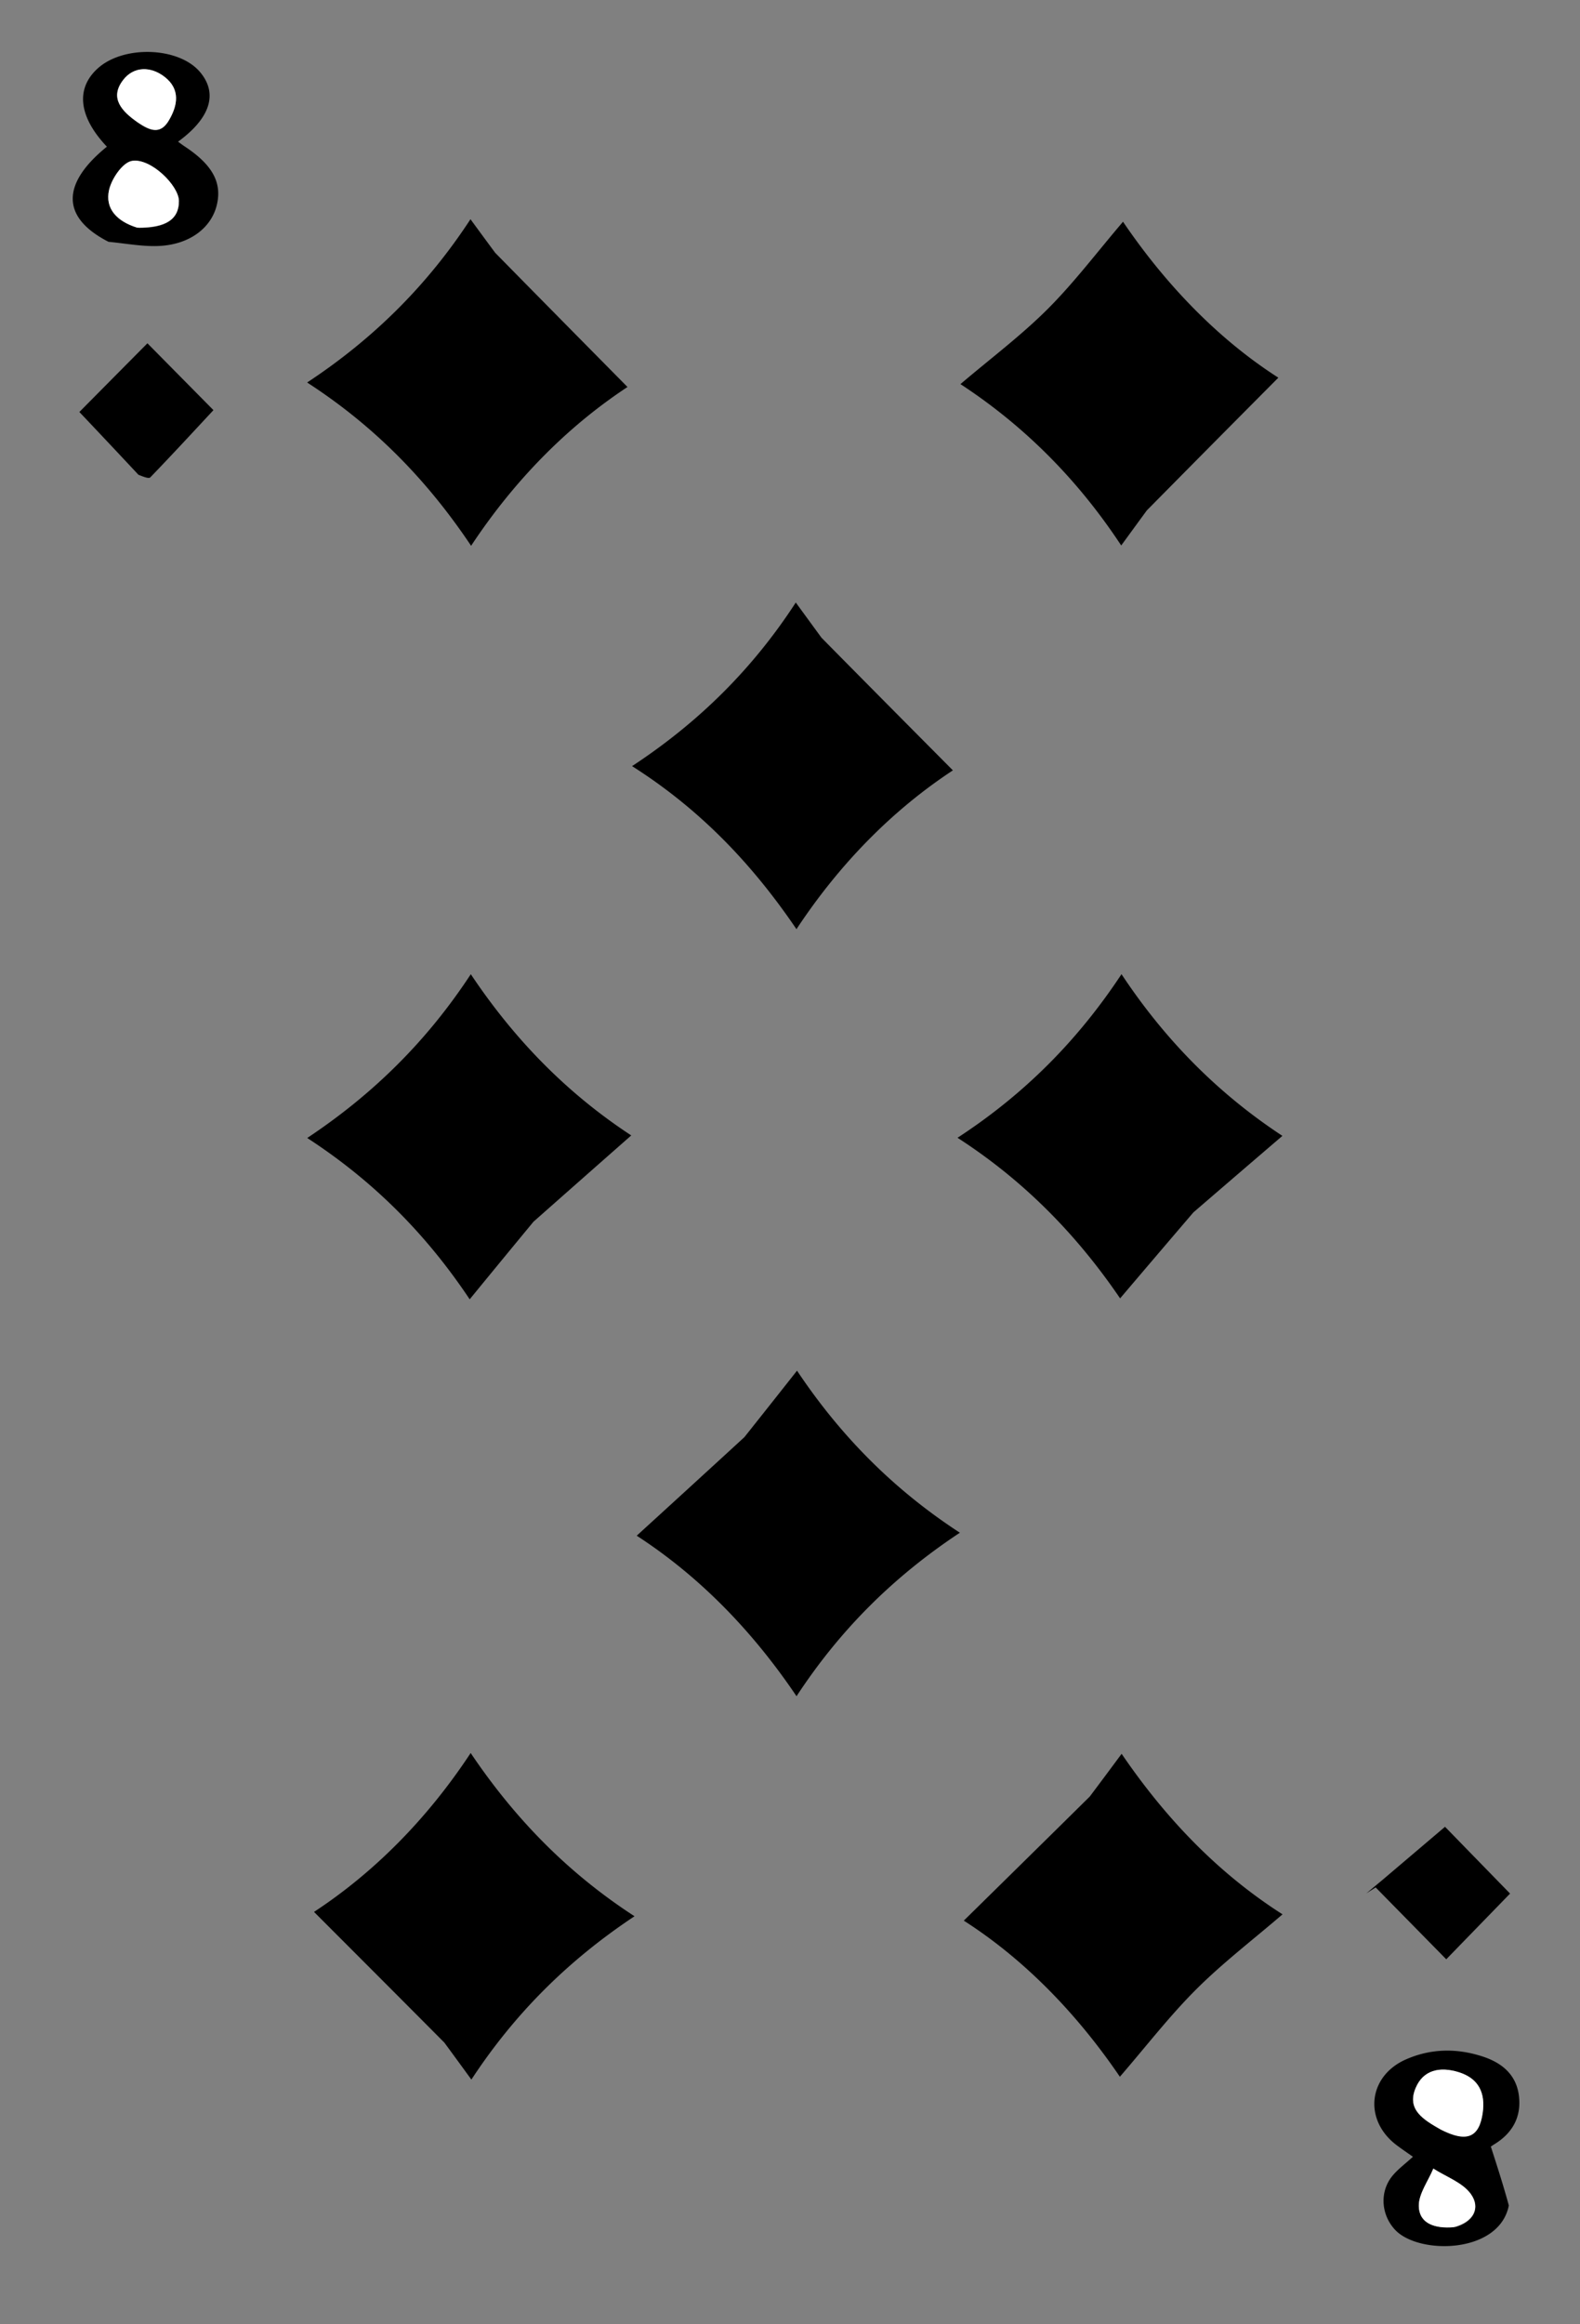 <svg xmlns="http://www.w3.org/2000/svg" viewBox="0 0 340 500" xml:space="preserve"><rect x="0" y="0" width="340" height="500" fill="#808080" stroke="none"/><path fill="transparent" d="M341 193v308H1V1h340v192M234.276 386.744l-26.877 26.422c13.269 8.488 24.52 20.26 33.587 33.583 5.675-6.566 10.669-13.055 16.414-18.79 5.702-5.692 12.161-10.627 18.588-16.15-13.867-8.847-25.126-20.607-34.625-34.531a995.756 995.756 0 0 1-7.087 9.466m-74.33-77.32c-7.566 6.906-15.13 13.813-22.93 20.934 13.505 8.767 24.88 20.445 34.388 34.53 9.426-14.376 20.945-25.77 35.152-35.172-14.37-9.348-25.77-20.966-35.045-34.858a2410.93 2410.93 0 0 1-11.565 14.565m-53.61-255.319-5.093-6.945c-9.264 14.17-20.84 25.69-35.152 35.124 14.495 9.376 25.876 21.058 35.285 35.13 9.442-14.288 20.884-25.746 33.657-34.163-9.418-9.532-18.83-19.058-28.698-29.146m140.657 55.422 28.095-28.28c-12.91-8.267-24.224-19.993-33.425-33.547-5.578 6.534-10.5 13.074-16.235 18.8-5.724 5.715-12.262 10.614-18.75 16.132 13.85 9.054 25.335 20.654 34.597 34.713 1.961-2.69 3.626-4.972 5.718-7.818m10.066 151.032 18.905-16.211c-13.793-9.068-25.208-20.571-34.627-34.785-9.346 14.161-20.82 25.767-35.29 35.196 14.519 9.357 25.823 21.088 34.99 34.547 5.394-6.342 10.455-12.293 16.022-18.747m-80.49-123.65-5.323-7.294c-9.193 14.144-20.75 25.677-35.232 35.195 14.58 9.245 25.847 21.028 35.378 35.074 9.48-14.36 20.948-25.808 33.662-34.163-9.432-9.495-18.745-18.87-28.486-28.812m-61.516 125.659 20.787-18.315c-13.776-9.03-25.097-20.57-34.527-34.683-9.364 14.274-20.925 25.752-35.2 35.233 14.458 9.389 25.787 20.947 34.962 34.705 4.668-5.696 9.07-11.068 13.978-16.94m-19.2 177.126 5.586 7.662c9.418-14.342 20.92-25.703 35.105-35.133-14.34-9.312-25.722-20.958-35.259-35.115-9.474 14.362-20.933 25.791-33.709 34.179 9.38 9.386 18.605 18.617 28.278 28.407m228.922 34.363-3.952-12.26c-.503.36.104-.13.764-.536 3.923-2.413 5.846-5.909 5.259-10.484-.576-4.482-3.645-7-7.67-8.34-5.561-1.852-11.178-1.802-16.585.561-8.203 3.585-9.22 13.052-2.066 18.457 1.13.854 2.306 1.643 3.525 2.507-1.634 1.488-3.111 2.583-4.279 3.945-2.979 3.474-2.594 8.523.435 11.764 5.065 5.42 22.415 5.216 24.57-5.614M23.74 52.116c3.62.29 7.27 1.011 10.856.774 6.42-.425 10.909-3.991 12.059-8.802 1.15-4.814-.943-8.638-6.866-12.554-.485-.32-.948-.675-1.477-1.054 7.01-5.113 8.62-10.41 4.702-15.014-4.584-5.386-16.427-5.785-21.993-.742-4.801 4.35-4.088 10.423 1.977 16.83-9.846 7.991-9.86 15.238.742 20.562m273.427 352.561-3.148 2.622 2.004-1.282 15.196 15.463 13.73-14.134-13.996-14.37c-3.398 2.887-8.318 7.068-13.786 11.701M29.985 102.417c.807.11 2.027.62 2.36.274 5.02-5.206 9.921-10.524 13.587-14.46L31.725 73.848 17.079 88.626c3.185 3.364 7.849 8.29 12.906 13.79z"/><path fill="currentColor" d="M234.507 386.472c2.303-3.063 4.376-5.855 6.856-9.194 9.499 13.924 20.758 25.684 34.625 34.53-6.427 5.524-12.886 10.459-18.588 16.151-5.745 5.735-10.739 12.224-16.414 18.79-9.067-13.322-20.318-25.095-33.587-33.583 8.986-8.834 17.932-17.628 27.108-26.694zM160.184 309.16a4549.98 4549.98 0 0 0 11.327-14.302c9.275 13.892 20.675 25.51 35.045 34.858-14.207 9.402-25.726 20.796-35.152 35.172-9.508-14.085-20.883-25.763-34.388-34.53a9875.449 9875.449 0 0 0 23.168-21.197zM106.562 54.385c9.64 9.807 19.053 19.333 28.47 28.865-12.772 8.417-24.214 19.875-33.656 34.162-9.409-14.071-20.79-25.753-35.285-35.129 14.312-9.435 25.888-20.955 35.152-35.124 1.949 2.657 3.52 4.801 5.32 7.226zM246.778 109.808c-1.878 2.564-3.543 4.847-5.504 7.536-9.262-14.059-20.748-25.66-34.597-34.713 6.488-5.518 13.026-10.417 18.75-16.132 5.735-5.726 10.657-12.266 16.235-18.8 9.2 13.554 20.515 25.28 33.425 33.548a11484.24 11484.24 0 0 0-28.309 28.56zM256.805 260.81a6712.396 6712.396 0 0 0-15.769 18.495c-9.167-13.459-20.471-25.19-34.99-34.547 14.47-9.429 25.944-21.035 35.29-35.196 9.419 14.214 20.834 25.717 34.627 34.785a7991.708 7991.708 0 0 0-19.158 16.463zM176.781 137.191c9.527 9.659 18.84 19.034 28.272 28.529-12.714 8.355-24.183 19.802-33.662 34.163-9.531-14.046-20.798-25.829-35.378-35.074 14.483-9.518 26.04-21.051 35.232-35.195 1.992 2.73 3.657 5.012 5.536 7.577zM114.798 262.817a4202.838 4202.838 0 0 0-13.725 16.69c-9.175-13.758-20.504-25.316-34.961-34.705 14.274-9.48 25.835-20.959 35.2-35.233 9.43 14.113 20.75 25.654 34.526 34.683-6.986 6.155-13.886 12.235-21.04 18.565zM95.628 439.413c-9.449-9.51-18.674-18.74-28.054-28.127 12.776-8.388 24.235-19.817 33.71-34.179 9.536 14.157 20.917 25.803 35.258 35.115-14.185 9.43-25.687 20.79-35.105 35.133-1.997-2.74-3.791-5.2-5.81-7.942zM324.685 474.439c-2.065 10.447-19.415 10.65-24.48 5.231-3.03-3.241-3.414-8.29-.435-11.764 1.168-1.362 2.645-2.457 4.28-3.945-1.22-.864-2.397-1.653-3.526-2.507-7.154-5.405-6.137-14.872 2.066-18.457 5.407-2.363 11.024-2.413 16.586-.561 4.024 1.34 7.093 3.858 7.669 8.34.587 4.575-1.336 8.071-5.259 10.484-.66.405-1.267.897-.764.536 1.439 4.463 2.695 8.362 3.863 12.643m-14.311-16.18c5.272 2.677 7.927 1.567 8.685-3.73.615-4.295-.855-7.459-5.252-8.79-3.933-1.189-7.528-.505-9.184 3.452-1.954 4.669 1.698 6.797 5.75 9.067m2.819 20.821c3.899-1.078 5.449-4.096 3.33-7.082-1.767-2.49-5.321-3.712-8.084-5.496-1.12 2.732-3.227 5.501-3.122 8.185.144 3.69 3.52 4.769 7.876 4.393zM23.35 52.017C13.14 46.792 13.154 39.545 23 31.554c-6.065-6.407-6.778-12.48-1.977-16.83 5.566-5.043 17.409-4.644 21.993.742 3.918 4.603 2.308 9.9-4.702 15.014.53.379.992.733 1.477 1.054 5.923 3.916 8.016 7.74 6.866 12.554-1.15 4.811-5.638 8.377-12.059 8.802-3.586.237-7.235-.484-11.246-.873m6.544-2.982c5.835-.005 8.604-1.865 8.602-5.779-.001-3.332-6.123-9.352-10.116-8.636-2.01.36-4.354 3.808-4.906 6.234-.919 4.036 1.695 6.78 6.42 8.181m.144-22.412c2.28 1.484 4.468 2.355 6.278-.688 1.998-3.359 2.457-6.771-.864-9.373-2.925-2.291-6.619-2.389-8.953.646-2.975 3.865-.36 6.717 3.54 9.415zM297.442 404.451c5.194-4.407 10.114-8.588 13.512-11.475l13.997 14.37-13.731 14.134-15.196-15.463-2.004 1.282c1.05-.874 2.098-1.748 3.422-2.848zM29.788 102.129a2378.318 2378.318 0 0 0-12.71-13.503l14.647-14.778L45.932 88.23c-3.666 3.936-8.568 9.254-13.586 14.46-.334.345-1.554-.163-2.558-.562z"/><path fill="#fff" d="M310.028 458.112c-3.707-2.124-7.359-4.252-5.405-8.92 1.656-3.958 5.251-4.642 9.184-3.452 4.397 1.33 5.867 4.494 5.252 8.789-.758 5.297-3.413 6.407-9.031 3.583zM312.775 479.115c-3.94.34-7.315-.739-7.46-4.43-.104-2.683 2.003-5.452 3.123-8.184 2.763 1.784 6.317 3.006 8.084 5.496 2.119 2.986.569 6.004-3.747 7.118zM29.495 48.973c-4.325-1.339-6.939-4.083-6.02-8.12.552-2.425 2.896-5.873 4.906-6.233 3.993-.716 10.115 5.304 10.116 8.636.002 3.914-2.767 5.774-9.002 5.717zM29.736 26.4c-3.597-2.475-6.21-5.327-3.236-9.192 2.334-3.035 6.028-2.937 8.953-.646 3.32 2.602 2.862 6.014.864 9.373-1.81 3.043-3.998 2.172-6.58.464z"/></svg>